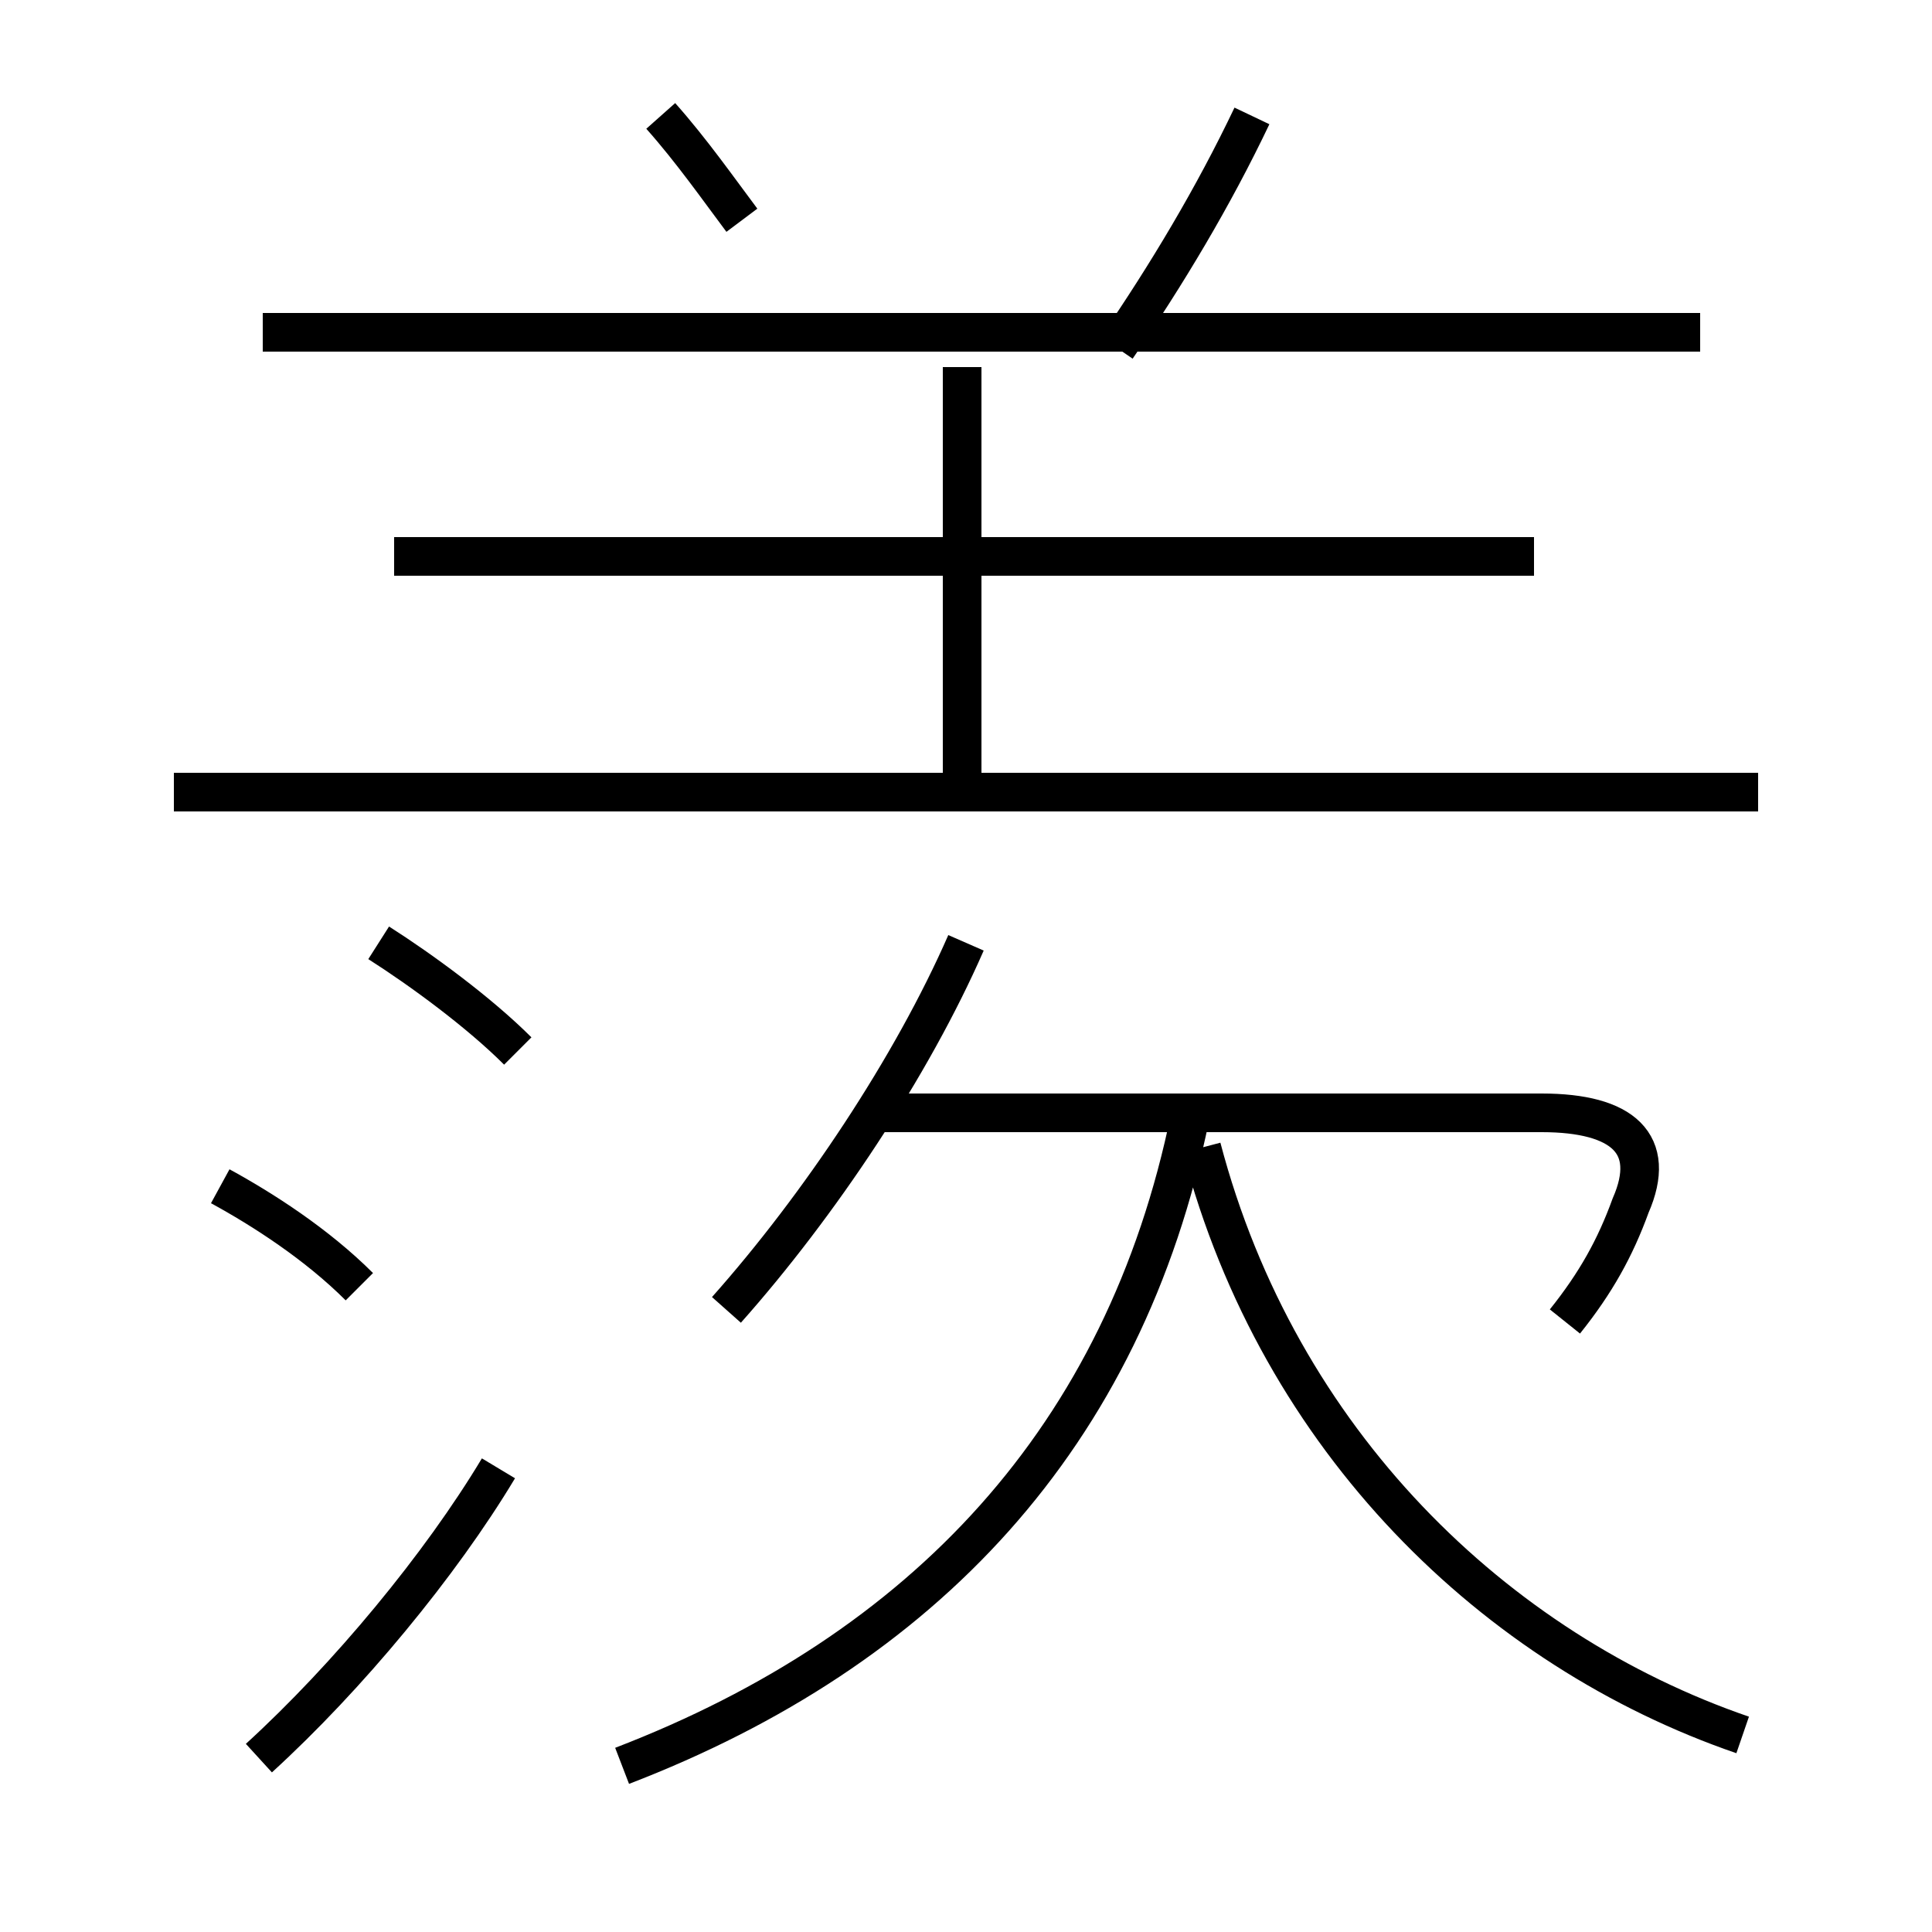 <?xml version='1.0' encoding='utf8'?>
<svg viewBox="0.0 -6.0 50.0 50.0" version="1.1" xmlns="http://www.w3.org/2000/svg">
<rect x="0.0" y="-6.0" width="50.0" height="50.0" fill="#808080" stroke="none"/>
<rect x="-1000" y="-1000" width="2000" height="2000" stroke="white" fill="white"/>
<g style="fill:white;stroke:#000000;  stroke-width:1">
<path d="M 16.1 1.7 C 23.9 -1.3 29.1 -6.8 30.8 -15.1 M 6.7 1.5 C 9.0 -0.6 11.4 -3.5 12.9 -6.0 M 9.3 -10.7 C 8.2 -11.8 6.8 -12.7 5.7 -13.3 M 13.4 -16.8 C 12.4 -17.8 10.9 -18.9 9.8 -19.6 M 18.8 -10.1 C 21.2 -12.8 23.6 -16.4 25.0 -19.6 M 45.1 0.9 C 38.7 -1.3 33.1 -6.7 31.1 -14.3 M 40.5 -9.8 C 41.3 -10.8 41.8 -11.7 42.2 -12.8 C 42.9 -14.4 42.0 -15.2 39.9 -15.2 L 22.8 -15.2 M 45.5 -23.5 L 4.5 -23.5 M 24.9 -23.1 L 24.9 -34.5 M 39.7 -29.6 L 10.2 -29.6 M 19.2 -38.3 C 18.6 -39.1 17.9 -40.1 17.1 -41.0 M 44.0 -35.4 L 6.8 -35.4 M 28.9 -35.0 C 30.2 -36.9 31.4 -38.9 32.4 -41.0" transform="translate(0.0 38.0)" />
</g>
</svg>